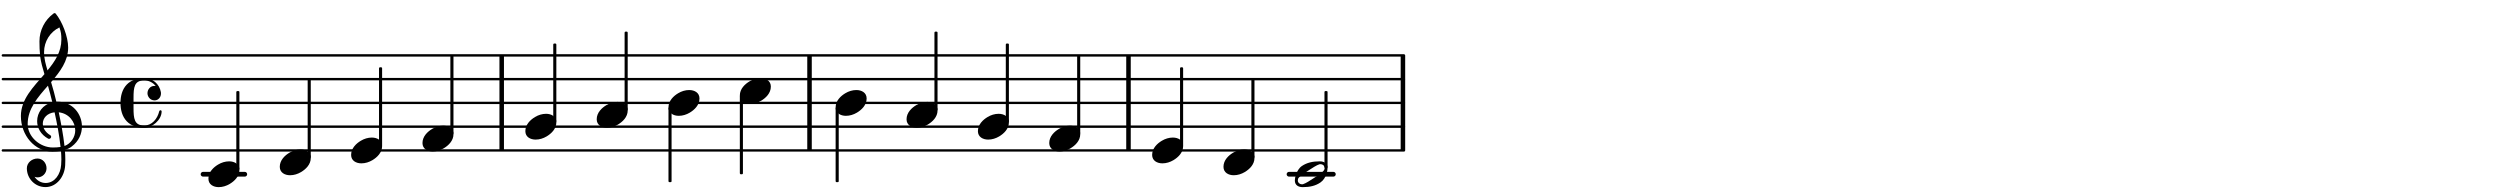 <?xml version="1.0" encoding="UTF-8"?>
<svg xmlns="http://www.w3.org/2000/svg" xmlns:xlink="http://www.w3.org/1999/xlink" width="524pt" height="40pt" viewBox="0 0 524 40" version="1.1">
<defs>
<g>
<symbol overflow="visible" id="glyph0-0">
<path style="stroke:none;" d="M 1 0 L 8.969 0 L 8.969 -10.625 L 1 -10.625 Z M 1.984 -1 L 1.984 -9.625 L 7.969 -9.625 L 7.969 -1 Z M 1.984 -1 "/>
</symbol>
<symbol overflow="visible" id="glyph0-1">
<path style="stroke:none;" d="M 4.344 -2.703 C 3.531 -2.703 2.734 -2.453 2.031 -2.031 C 1.094 -1.469 0 -0.484 0 0.938 C 0 2.156 1.062 2.703 2.156 2.703 C 2.969 2.703 3.766 2.453 4.469 2.031 C 5.406 1.469 6.5 0.484 6.5 -0.938 C 6.5 -2.156 5.438 -2.703 4.344 -2.703 Z M 4.344 -2.703 "/>
</symbol>
<symbol overflow="visible" id="glyph0-2">
<path style="stroke:none;" d="M 6.25 -1.297 C 6.25 -1.094 6.172 -0.891 6.031 -0.734 C 5.641 -0.234 4.703 0.344 3.969 0.812 C 3.234 1.297 2.312 1.906 1.688 2.094 C 1.609 2.109 1.531 2.109 1.453 2.109 C 1.031 2.109 0.625 1.766 0.625 1.297 C 0.625 1.094 0.672 0.891 0.812 0.734 C 1.219 0.234 2.156 -0.344 2.891 -0.812 C 3.625 -1.297 4.562 -1.906 5.172 -2.094 C 5.266 -2.109 5.344 -2.109 5.422 -2.109 C 5.844 -2.109 6.25 -1.766 6.25 -1.297 Z M 5.219 -2.703 C 3.75 -2.703 2.531 -2.438 1.469 -1.719 C 0.844 -1.281 0.453 -0.578 0.219 0.156 C 0.094 0.516 0 0.922 0 1.297 C 0 2.297 0.734 2.703 1.656 2.703 C 3.125 2.703 4.328 2.438 5.375 1.719 C 6.016 1.281 6.422 0.578 6.656 -0.156 C 6.766 -0.516 6.859 -0.922 6.859 -1.297 C 6.859 -2.297 6.141 -2.703 5.219 -2.703 Z M 5.219 -2.703 "/>
</symbol>
<symbol overflow="visible" id="glyph0-3">
<path style="stroke:none;" d="M 5.297 12.656 L 5.312 11.797 L 5.234 11.797 C 4.266 11.797 3.422 11.281 2.906 10.5 C 3.109 10.578 3.312 10.625 3.531 10.625 C 4.562 10.625 5.422 9.766 5.422 8.719 C 5.422 7.609 4.609 6.672 3.531 6.672 C 2.344 6.672 1.297 7.562 1.297 8.719 C 1.297 10.891 3.031 12.656 5.172 12.656 Z M 9.188 4.047 C 8.906 1.594 8.469 -0.703 7.984 -3.016 C 10.125 -2.781 11.438 -1.016 11.438 0.781 C 11.438 2.156 10.531 3.562 9.188 4.047 Z M 1.469 -0.562 C 1.469 -3.75 3.578 -6.172 5.719 -8.594 C 6.062 -7.438 6.359 -6.25 6.641 -5.094 C 4.609 -4.641 3.453 -2.922 3.453 -1.172 C 3.453 0.219 4.188 1.656 5.781 2.516 C 5.844 2.531 5.891 2.547 5.953 2.547 C 6.203 2.547 6.391 2.328 6.391 2.109 C 6.391 2.016 6.359 1.906 6.25 1.812 C 5.141 1.172 4.641 0.234 4.641 -0.641 C 4.641 -1.797 5.531 -2.844 7.109 -3.016 C 7.625 -0.641 8.094 1.719 8.359 4.25 C 7.828 4.328 7.297 4.359 6.734 4.359 C 4.047 4.359 1.469 2.125 1.469 -0.562 Z M 6.672 5.219 C 7.297 5.219 7.875 5.156 8.453 5.062 C 8.5 5.672 8.531 6.281 8.531 6.891 C 8.531 7.25 8.5 7.625 8.484 7.984 C 8.359 9.953 7.172 11.75 5.312 11.797 L 5.297 12.656 C 7.562 12.594 9.188 10.484 9.328 8.109 C 9.344 7.734 9.359 7.328 9.359 6.953 C 9.359 6.25 9.328 5.562 9.266 4.859 C 9.781 4.703 10.281 4.484 10.719 4.141 C 12.188 3.031 12.844 1.469 12.844 -0.047 C 12.844 -2.688 10.844 -5.234 7.75 -5.234 C 7.672 -5.234 7.562 -5.219 7.484 -5.219 C 7.156 -6.594 6.797 -7.984 6.375 -9.344 C 8.25 -11.516 9.953 -13.75 9.953 -16.594 C 9.953 -18.844 8.719 -22.047 7.312 -23.734 C 7.188 -23.828 7.031 -23.828 6.906 -23.734 C 5.047 -22.375 3.938 -20.203 3.938 -17.906 C 3.938 -16.875 3.969 -15.844 4.078 -14.797 C 4.25 -13.5 4.609 -12.25 4.984 -11.016 C 2.656 -8.328 0.047 -5.75 0.047 -2.234 C 0.047 1.797 2.922 5.219 6.672 5.219 Z M 8.531 -18.25 C 8.531 -15.734 7.219 -13.719 5.625 -11.797 C 5.266 -13.016 4.906 -14.188 4.906 -15.656 C 4.906 -17.844 6.156 -19.859 8.125 -20.812 C 8.453 -19.828 8.531 -19.344 8.531 -18.25 Z M 8.531 -18.25 "/>
</symbol>
<symbol overflow="visible" id="glyph0-4">
<path style="stroke:none;" d="M 7.156 -0.531 C 7.891 -0.531 8.484 -1.172 8.484 -1.969 C 8.484 -2.047 8.484 -2.156 8.469 -2.25 C 8.172 -3.969 6.719 -5.219 4.984 -5.219 C 3.625 -5.219 2.25 -4.828 1.312 -3.844 C 0.344 -2.828 0 -1.422 0 0 C 0 1.422 0.344 2.828 1.312 3.844 C 2.25 4.828 3.625 5.234 4.984 5.234 C 6.531 5.234 8.625 3.641 8.625 1.766 C 8.625 1.609 8.484 1.531 8.359 1.531 C 8.266 1.531 8.172 1.594 8.125 1.734 C 7.75 3.344 6.578 4.734 4.984 4.734 C 2.875 4.734 2.734 3.266 2.734 1.016 L 2.734 -1.016 C 2.734 -3.266 2.875 -4.719 4.984 -4.719 C 5.938 -4.719 6.812 -4.281 7.375 -3.547 C 7.266 -3.562 7.172 -3.562 7.094 -3.562 C 6.203 -3.562 5.656 -2.781 5.656 -2.031 C 5.656 -1.375 6.172 -0.531 7.156 -0.531 Z M 7.156 -0.531 "/>
</symbol>
</g>
</defs>
<g id="surface21">
<path style="fill:none;stroke-width:0.1;stroke-linecap:round;stroke-linejoin:miter;stroke:rgb(0%,0%,0%);stroke-opacity:1;stroke-miterlimit:10;" d="M 5.741 -10.145 L 64.698 -10.145 " transform="matrix(4.981,0,0,-4.981,-28,-19)"/>
<path style="fill:none;stroke-width:0.1;stroke-linecap:round;stroke-linejoin:miter;stroke:rgb(0%,0%,0%);stroke-opacity:1;stroke-miterlimit:10;" d="M 5.741 -9.145 L 64.698 -9.145 " transform="matrix(4.981,0,0,-4.981,-28,-19)"/>
<path style="fill:none;stroke-width:0.1;stroke-linecap:round;stroke-linejoin:miter;stroke:rgb(0%,0%,0%);stroke-opacity:1;stroke-miterlimit:10;" d="M 5.741 -8.145 L 64.698 -8.145 " transform="matrix(4.981,0,0,-4.981,-28,-19)"/>
<path style="fill:none;stroke-width:0.1;stroke-linecap:round;stroke-linejoin:miter;stroke:rgb(0%,0%,0%);stroke-opacity:1;stroke-miterlimit:10;" d="M 5.741 -7.145 L 64.698 -7.145 " transform="matrix(4.981,0,0,-4.981,-28,-19)"/>
<path style="fill:none;stroke-width:0.1;stroke-linecap:round;stroke-linejoin:miter;stroke:rgb(0%,0%,0%);stroke-opacity:1;stroke-miterlimit:10;" d="M 5.741 -6.146 L 64.698 -6.146 " transform="matrix(4.981,0,0,-4.981,-28,-19)"/>
<path style=" stroke:none;fill-rule:nonzero;fill:rgb(0%,0%,0%);fill-opacity:1;" d="M 279.477 37.02 C 279.75 37.02 279.973 36.793 279.973 36.52 C 279.973 36.246 279.75 36.02 279.477 36.02 L 270.18 36.02 C 269.906 36.02 269.68 36.246 269.68 36.52 C 269.68 36.793 269.906 37.02 270.18 37.02 Z M 279.477 37.02 "/>
<path style=" stroke:none;fill-rule:nonzero;fill:rgb(0%,0%,0%);fill-opacity:1;" d="M 51.309 37.02 C 51.582 37.02 51.805 36.793 51.805 36.52 C 51.805 36.246 51.582 36.02 51.309 36.02 L 42.559 36.02 C 42.285 36.02 42.059 36.246 42.059 36.52 C 42.059 36.793 42.285 37.02 42.559 37.02 Z M 51.309 37.02 "/>
<path style=" stroke:none;fill-rule:nonzero;fill:rgb(0%,0%,0%);fill-opacity:1;" d="M 236.059 31.535 L 236.059 11.609 L 237.004 11.609 L 237.004 31.535 Z M 236.059 31.535 "/>
<path style=" stroke:none;fill-rule:nonzero;fill:rgb(0%,0%,0%);fill-opacity:1;" d="M 169.203 31.535 L 169.203 11.609 L 170.148 11.609 L 170.148 31.535 Z M 169.203 31.535 "/>
<path style=" stroke:none;fill-rule:nonzero;fill:rgb(0%,0%,0%);fill-opacity:1;" d="M 104.684 31.535 L 104.684 11.609 L 105.629 11.609 L 105.629 31.535 Z M 104.684 31.535 "/>
<path style=" stroke:none;fill-rule:nonzero;fill:rgb(0%,0%,0%);fill-opacity:1;" d="M 293.582 31.535 L 293.582 11.609 L 294.527 11.609 L 294.527 31.535 Z M 293.582 31.535 "/>
<g style="fill:rgb(0%,0%,0%);fill-opacity:1;">
  <use xlink:href="#glyph0-1" x="190.012" y="24.066"/>
</g>
<path style=" stroke:none;fill-rule:nonzero;fill:rgb(0%,0%,0%);fill-opacity:1;" d="M 196.309 23.137 C 196.418 23.137 196.508 23.047 196.508 22.938 L 196.508 6.828 C 196.508 6.719 196.418 6.629 196.309 6.629 L 196.059 6.629 C 195.949 6.629 195.859 6.719 195.859 6.828 L 195.859 22.938 C 195.859 23.047 195.949 23.137 196.059 23.137 Z M 196.309 23.137 "/>
<g style="fill:rgb(0%,0%,0%);fill-opacity:1;">
  <use xlink:href="#glyph0-1" x="204.969" y="26.555"/>
</g>
<path style=" stroke:none;fill-rule:nonzero;fill:rgb(0%,0%,0%);fill-opacity:1;" d="M 211.266 25.629 C 211.375 25.629 211.465 25.539 211.465 25.43 L 211.465 9.32 C 211.465 9.211 211.375 9.121 211.266 9.121 L 211.016 9.121 C 210.906 9.121 210.816 9.211 210.816 9.32 L 210.816 25.43 C 210.816 25.539 210.906 25.629 211.016 25.629 Z M 211.266 25.629 "/>
<g style="fill:rgb(0%,0%,0%);fill-opacity:1;">
  <use xlink:href="#glyph0-1" x="219.922" y="29.047"/>
</g>
<path style=" stroke:none;fill-rule:nonzero;fill:rgb(0%,0%,0%);fill-opacity:1;" d="M 226.219 28.117 C 226.328 28.117 226.418 28.027 226.418 27.918 L 226.418 11.809 C 226.418 11.699 226.328 11.609 226.219 11.609 L 225.969 11.609 C 225.859 11.609 225.77 11.699 225.77 11.809 L 225.77 27.918 C 225.77 28.027 225.859 28.117 225.969 28.117 Z M 226.219 28.117 "/>
<g style="fill:rgb(0%,0%,0%);fill-opacity:1;">
  <use xlink:href="#glyph0-1" x="175.148" y="21.574"/>
</g>
<path style=" stroke:none;fill-rule:nonzero;fill:rgb(0%,0%,0%);fill-opacity:1;" d="M 175.598 38.18 C 175.707 38.18 175.797 38.09 175.797 37.98 L 175.797 22.703 C 175.797 22.59 175.707 22.504 175.598 22.504 L 175.348 22.504 C 175.238 22.504 175.148 22.59 175.148 22.703 L 175.148 37.98 C 175.148 38.09 175.238 38.18 175.348 38.18 Z M 175.598 38.18 "/>
<g style="fill:rgb(0%,0%,0%);fill-opacity:1;">
  <use xlink:href="#glyph0-2" x="271.398" y="36.52"/>
</g>
<path style=" stroke:none;fill-rule:nonzero;fill:rgb(0%,0%,0%);fill-opacity:1;" d="M 278.059 35.227 C 278.168 35.227 278.258 35.137 278.258 35.027 L 278.258 19.281 C 278.258 19.172 278.168 19.082 278.059 19.082 L 277.809 19.082 C 277.699 19.082 277.609 19.172 277.609 19.281 L 277.609 35.027 C 277.609 35.137 277.699 35.227 277.809 35.227 Z M 278.059 35.227 "/>
<path style=" stroke:none;fill-rule:nonzero;fill:rgb(0%,0%,0%);fill-opacity:1;" d="M 247.785 30.609 C 247.895 30.609 247.984 30.52 247.984 30.41 L 247.984 14.301 C 247.984 14.191 247.895 14.102 247.785 14.102 L 247.535 14.102 C 247.426 14.102 247.336 14.191 247.336 14.301 L 247.336 30.41 C 247.336 30.52 247.426 30.609 247.535 30.609 Z M 247.785 30.609 "/>
<g style="fill:rgb(0%,0%,0%);fill-opacity:1;">
  <use xlink:href="#glyph0-1" x="241.488" y="31.535"/>
</g>
<g style="fill:rgb(0%,0%,0%);fill-opacity:1;">
  <use xlink:href="#glyph0-1" x="256.441" y="34.027"/>
</g>
<path style=" stroke:none;fill-rule:nonzero;fill:rgb(0%,0%,0%);fill-opacity:1;" d="M 262.738 33.102 C 262.848 33.102 262.938 33.012 262.938 32.902 L 262.938 16.793 C 262.938 16.684 262.848 16.594 262.738 16.594 L 262.488 16.594 C 262.379 16.594 262.289 16.684 262.289 16.793 L 262.289 32.902 C 262.289 33.012 262.379 33.102 262.488 33.102 Z M 262.738 33.102 "/>
<g style="fill:rgb(0%,0%,0%);fill-opacity:1;">
  <use xlink:href="#glyph0-1" x="58.641" y="34.027"/>
</g>
<path style=" stroke:none;fill-rule:nonzero;fill:rgb(0%,0%,0%);fill-opacity:1;" d="M 64.938 33.102 C 65.047 33.102 65.137 33.012 65.137 32.902 L 65.137 16.793 C 65.137 16.684 65.047 16.594 64.938 16.594 L 64.688 16.594 C 64.578 16.594 64.488 16.684 64.488 16.793 L 64.488 32.902 C 64.488 33.012 64.578 33.102 64.688 33.102 Z M 64.938 33.102 "/>
<g style="fill:rgb(0%,0%,0%);fill-opacity:1;">
  <use xlink:href="#glyph0-1" x="73.594" y="31.535"/>
</g>
<path style=" stroke:none;fill-rule:nonzero;fill:rgb(0%,0%,0%);fill-opacity:1;" d="M 79.891 30.609 C 80 30.609 80.09 30.52 80.09 30.41 L 80.09 14.301 C 80.09 14.191 80 14.102 79.891 14.102 L 79.641 14.102 C 79.531 14.102 79.441 14.191 79.441 14.301 L 79.441 30.41 C 79.441 30.52 79.531 30.609 79.641 30.609 Z M 79.891 30.609 "/>
<g style="fill:rgb(0%,0%,0%);fill-opacity:1;">
  <use xlink:href="#glyph0-1" x="88.551" y="29.047"/>
</g>
<path style=" stroke:none;fill-rule:nonzero;fill:rgb(0%,0%,0%);fill-opacity:1;" d="M 94.848 28.117 C 94.957 28.117 95.047 28.027 95.047 27.918 L 95.047 11.809 C 95.047 11.699 94.957 11.609 94.848 11.609 L 94.598 11.609 C 94.488 11.609 94.398 11.699 94.398 11.809 L 94.398 27.918 C 94.398 28.027 94.488 28.117 94.598 28.117 Z M 94.848 28.117 "/>
<g style="fill:rgb(0%,0%,0%);fill-opacity:1;">
  <use xlink:href="#glyph0-1" x="110.113" y="26.555"/>
</g>
<g style="fill:rgb(0%,0%,0%);fill-opacity:1;">
  <use xlink:href="#glyph0-1" x="43.684" y="36.52"/>
</g>
<g style="fill:rgb(0%,0%,0%);fill-opacity:1;">
  <use xlink:href="#glyph0-3" x="4.332" y="26.555"/>
</g>
<g style="fill:rgb(0%,0%,0%);fill-opacity:1;">
  <use xlink:href="#glyph0-4" x="25.254" y="21.574"/>
</g>
<path style=" stroke:none;fill-rule:nonzero;fill:rgb(0%,0%,0%);fill-opacity:1;" d="M 49.98 35.59 C 50.09 35.59 50.18 35.5 50.18 35.391 L 50.18 19.281 C 50.18 19.172 50.09 19.082 49.98 19.082 L 49.73 19.082 C 49.621 19.082 49.531 19.172 49.531 19.281 L 49.531 35.391 C 49.531 35.5 49.621 35.59 49.73 35.59 Z M 49.98 35.59 "/>
<g style="fill:rgb(0%,0%,0%);fill-opacity:1;">
  <use xlink:href="#glyph0-1" x="125.07" y="24.066"/>
</g>
<path style=" stroke:none;fill-rule:nonzero;fill:rgb(0%,0%,0%);fill-opacity:1;" d="M 131.367 23.137 C 131.477 23.137 131.566 23.047 131.566 22.938 L 131.566 6.828 C 131.566 6.719 131.477 6.629 131.367 6.629 L 131.117 6.629 C 131.008 6.629 130.918 6.719 130.918 6.828 L 130.918 22.938 C 130.918 23.047 131.008 23.137 131.117 23.137 Z M 131.367 23.137 "/>
<g style="fill:rgb(0%,0%,0%);fill-opacity:1;">
  <use xlink:href="#glyph0-1" x="140.113" y="21.574"/>
</g>
<path style=" stroke:none;fill-rule:nonzero;fill:rgb(0%,0%,0%);fill-opacity:1;" d="M 140.562 38.18 C 140.672 38.18 140.762 38.09 140.762 37.98 L 140.762 22.703 C 140.762 22.59 140.672 22.504 140.562 22.504 L 140.312 22.504 C 140.203 22.504 140.113 22.59 140.113 22.703 L 140.113 37.98 C 140.113 38.09 140.203 38.18 140.312 38.18 Z M 140.562 38.18 "/>
<g style="fill:rgb(0%,0%,0%);fill-opacity:1;">
  <use xlink:href="#glyph0-1" x="155.07" y="19.082"/>
</g>
<path style=" stroke:none;fill-rule:nonzero;fill:rgb(0%,0%,0%);fill-opacity:1;" d="M 155.52 36.52 C 155.629 36.52 155.719 36.43 155.719 36.32 L 155.719 20.211 C 155.719 20.102 155.629 20.012 155.52 20.012 L 155.27 20.012 C 155.16 20.012 155.07 20.102 155.07 20.211 L 155.07 36.32 C 155.07 36.43 155.16 36.52 155.27 36.52 Z M 155.52 36.52 "/>
<path style=" stroke:none;fill-rule:nonzero;fill:rgb(0%,0%,0%);fill-opacity:1;" d="M 116.41 25.629 C 116.52 25.629 116.609 25.539 116.609 25.43 L 116.609 9.32 C 116.609 9.211 116.52 9.121 116.41 9.121 L 116.16 9.121 C 116.051 9.121 115.961 9.211 115.961 9.32 L 115.961 25.43 C 115.961 25.539 116.051 25.629 116.16 25.629 Z M 116.41 25.629 "/>
</g>
</svg>
